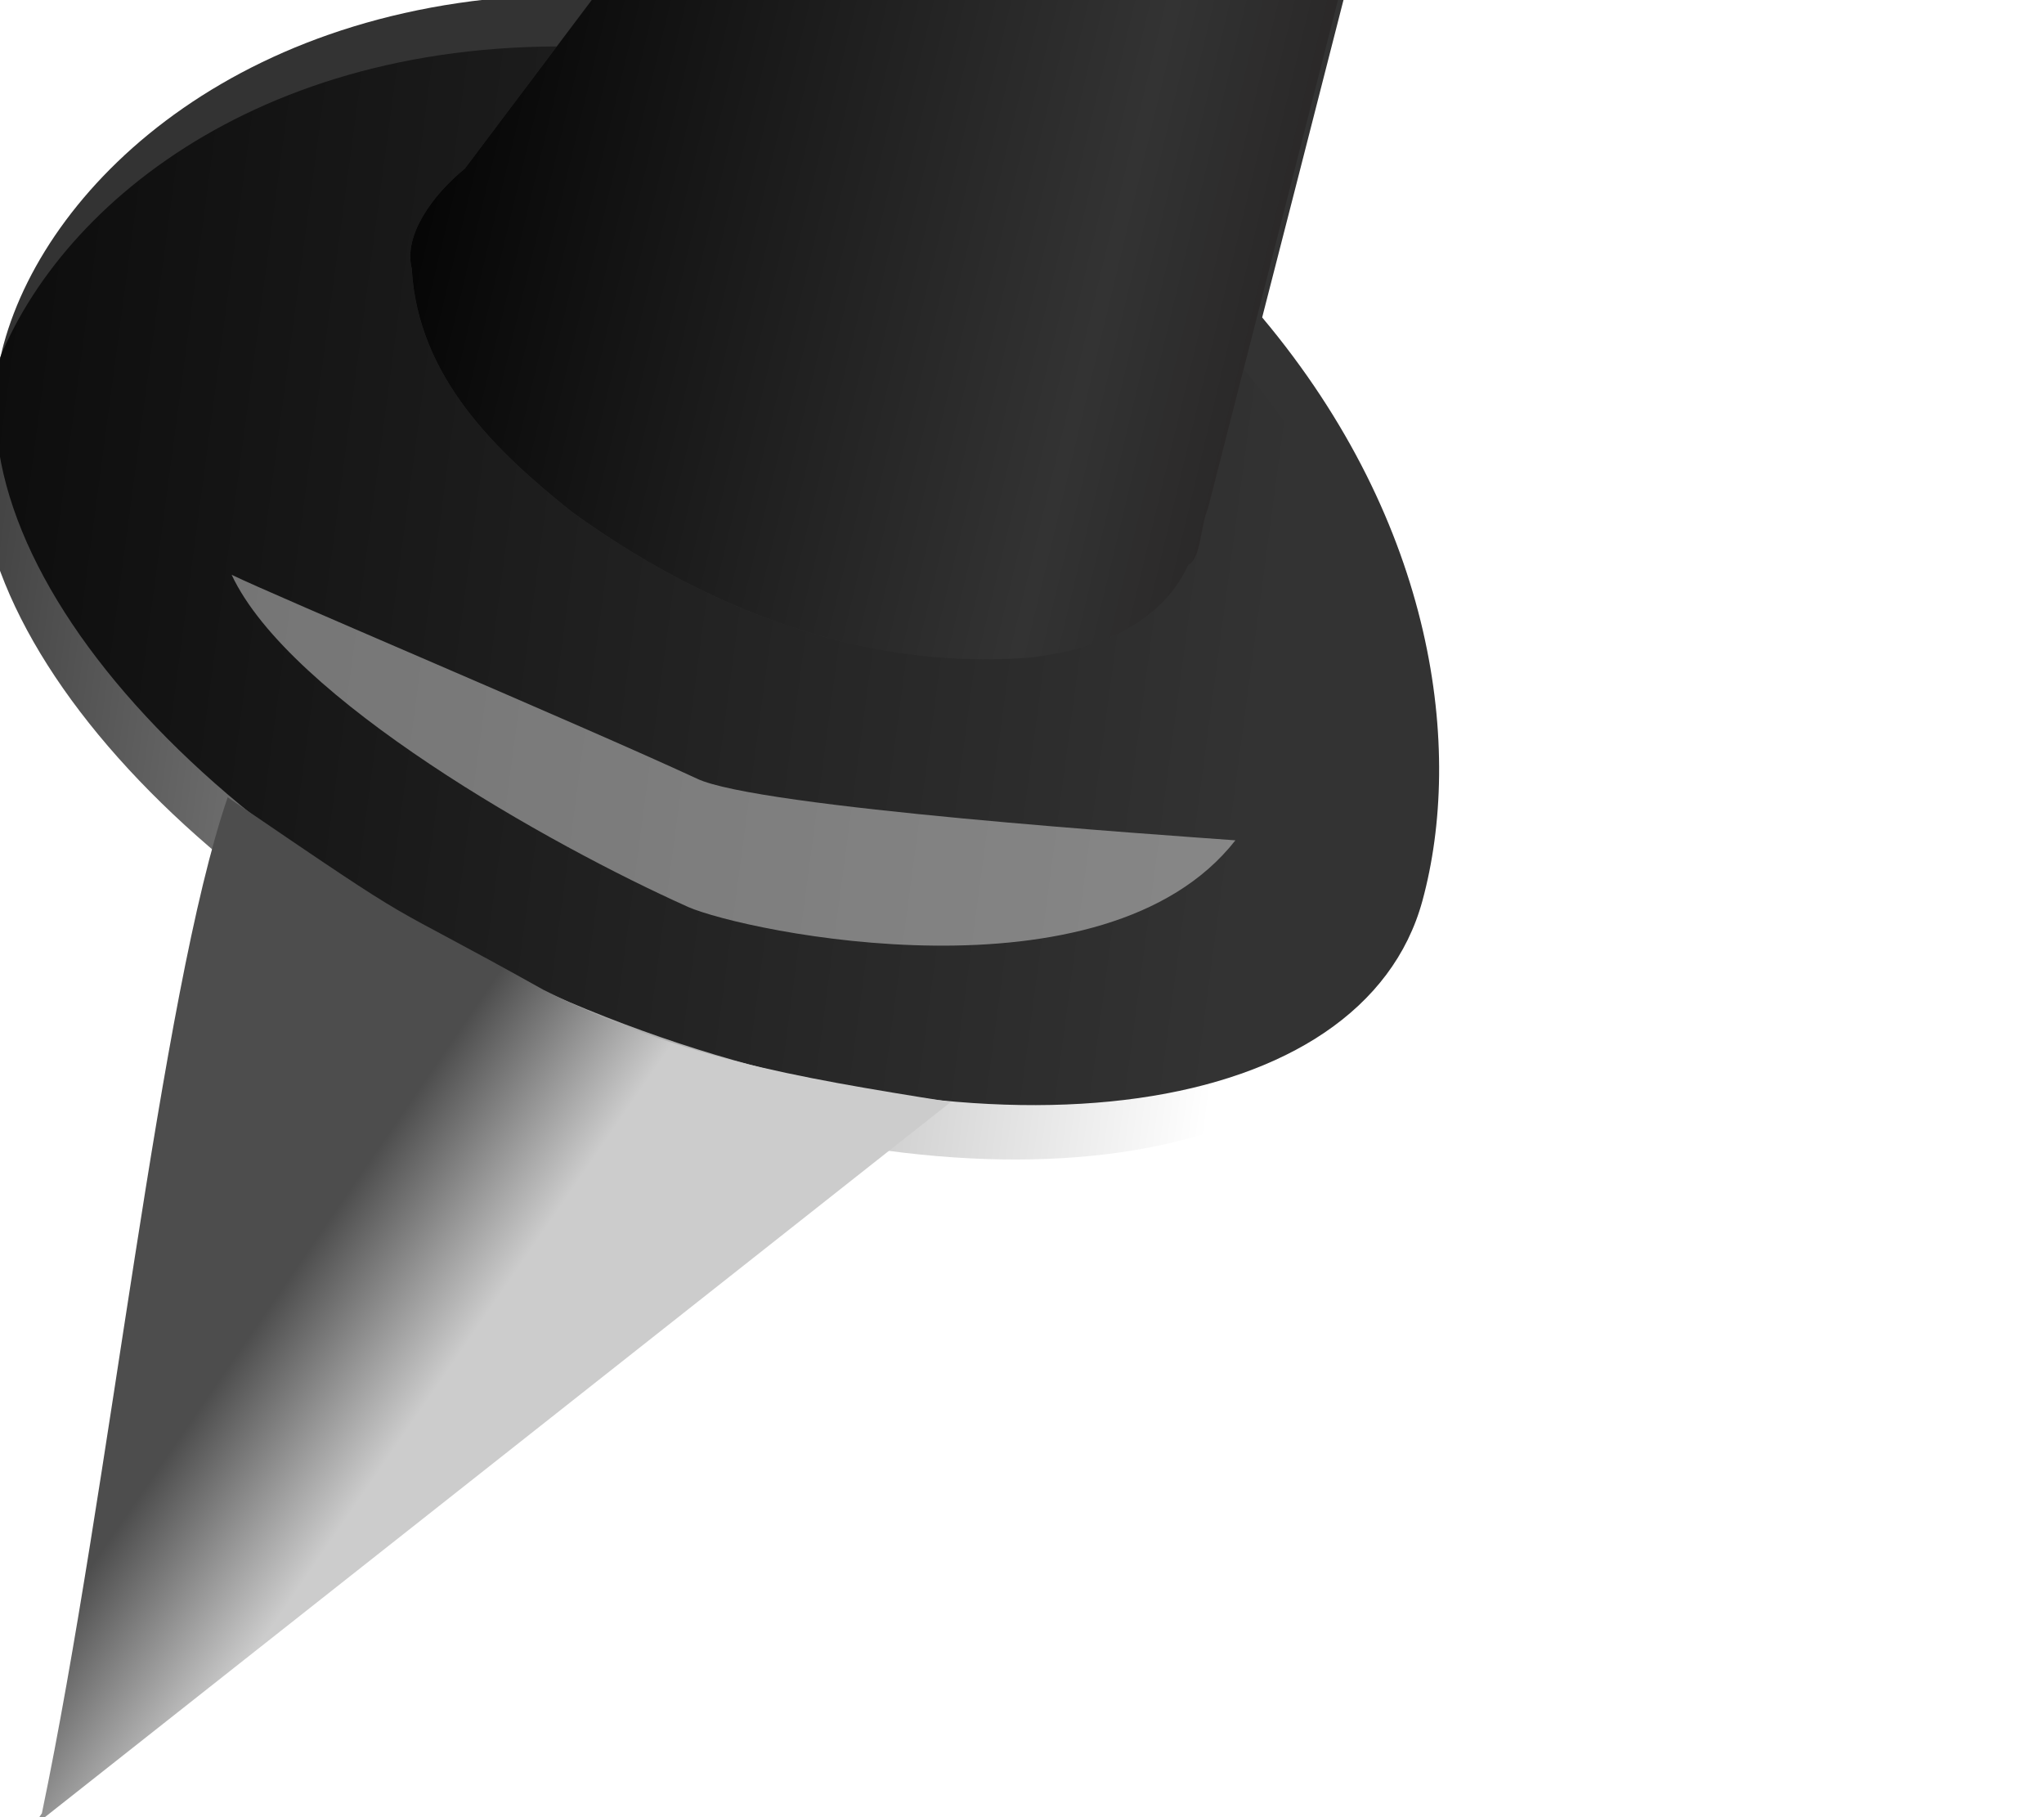 <?xml version="1.0" encoding="UTF-8" standalone="no"?>
<!-- Created with Inkscape (http://www.inkscape.org/) -->

<svg
   xmlns:dc="http://purl.org/dc/elements/1.1/"
   xmlns:cc="http://creativecommons.org/ns#"
   xmlns:rdf="http://www.w3.org/1999/02/22-rdf-syntax-ns#"
   xmlns:svg="http://www.w3.org/2000/svg"
   xmlns="http://www.w3.org/2000/svg"
   xmlns:xlink="http://www.w3.org/1999/xlink"
   xmlns:sodipodi="http://sodipodi.sourceforge.net/DTD/sodipodi-0.dtd"
   xmlns:inkscape="http://www.inkscape.org/namespaces/inkscape"
   width="18"
   height="16"
   id="svg3176"
   version="1.1"
   inkscape:version="0.48.4 r9939"
   sodipodi:docname="2.svg">
  <defs
     id="defs3178">
    <linearGradient
       inkscape:collect="always"
       xlink:href="#linearGradient4047"
       id="linearGradient3166"
       gradientUnits="userSpaceOnUse"
       gradientTransform="matrix(0.999,0.053,-0.053,0.999,365.482,-55.972)"
       x1="576.148"
       y1="479.585"
       x2="580.644"
       y2="478.087" />
    <linearGradient
       inkscape:collect="always"
       id="linearGradient4047">
      <stop
         style="stop-color:#4d4d4d;stop-opacity:1"
         offset="0"
         id="stop4049" />
      <stop
         style="stop-color:#cccccc;stop-opacity:1"
         offset="1"
         id="stop4051" />
    </linearGradient>
    <linearGradient
       inkscape:collect="always"
       xlink:href="#linearGradient15579"
       id="linearGradient3168"
       gradientUnits="userSpaceOnUse"
       gradientTransform="matrix(1,-0.039,0.026,0.999,-65.493,-136.783)"
       x1="582.142"
       y1="641.791"
       x2="637.584"
       y2="605.454" />
    <linearGradient
       inkscape:collect="always"
       id="linearGradient15579">
      <stop
         style="stop-color:#000000;stop-opacity:1"
         offset="0"
         id="stop15581" />
      <stop
         style="stop-color:#000000;stop-opacity:0"
         offset="1"
         id="stop15583" />
    </linearGradient>
    <linearGradient
       inkscape:collect="always"
       xlink:href="#linearGradient15571"
       id="linearGradient3170"
       gradientUnits="userSpaceOnUse"
       gradientTransform="translate(-51.696,-164.079)"
       x1="596.003"
       y1="608.451"
       x2="648.448"
       y2="579.606" />
    <linearGradient
       inkscape:collect="always"
       id="linearGradient15571">
      <stop
         style="stop-color:#000000;stop-opacity:1"
         offset="0"
         id="stop15573" />
      <stop
         id="stop15575"
         offset="0.49"
         style="stop-color:#000000;stop-opacity:0" />
      <stop
         style="stop-color:#2b0000;stop-opacity:1"
         offset="1"
         id="stop15577" />
    </linearGradient>
    <linearGradient
       inkscape:collect="always"
       xlink:href="#linearGradient15585"
       id="linearGradient3172"
       gradientUnits="userSpaceOnUse"
       gradientTransform="translate(225.296,-120.25)"
       x1="333.402"
       y1="551.229"
       x2="331.997"
       y2="535.496" />
    <linearGradient
       inkscape:collect="always"
       id="linearGradient15585">
      <stop
         style="stop-color:#000000;stop-opacity:1"
         offset="0"
         id="stop15587" />
      <stop
         style="stop-color:#000000;stop-opacity:0"
         offset="1"
         id="stop15589" />
    </linearGradient>
    <radialGradient
       inkscape:collect="always"
       xlink:href="#linearGradient15591"
       id="radialGradient3174"
       gradientUnits="userSpaceOnUse"
       gradientTransform="matrix(0.176,0.456,-1.115,0.431,1087.102,-82.576)"
       cx="538.253"
       cy="560.959"
       fx="538.253"
       fy="560.959"
       r="15.228" />
    <linearGradient
       inkscape:collect="always"
       id="linearGradient15591">
      <stop
         style="stop-color:#000000;stop-opacity:1"
         offset="0"
         id="stop15593" />
      <stop
         style="stop-color:#000000;stop-opacity:0"
         offset="1"
         id="stop15595" />
    </linearGradient>
    <linearGradient
       inkscape:collect="always"
       xlink:href="#linearGradient4047-2"
       id="linearGradient3166-8"
       gradientUnits="userSpaceOnUse"
       gradientTransform="matrix(0.999,0.053,-0.053,0.999,365.482,-55.972)"
       x1="576.148"
       y1="479.585"
       x2="580.644"
       y2="478.087" />
    <linearGradient
       inkscape:collect="always"
       id="linearGradient4047-2">
      <stop
         style="stop-color:#4d4d4d;stop-opacity:1"
         offset="0"
         id="stop4049-59" />
      <stop
         style="stop-color:#cccccc;stop-opacity:1"
         offset="1"
         id="stop4051-3" />
    </linearGradient>
    <linearGradient
       inkscape:collect="always"
       xlink:href="#linearGradient15579-62"
       id="linearGradient3168-1"
       gradientUnits="userSpaceOnUse"
       gradientTransform="matrix(1,-0.039,0.026,0.999,-65.493,-136.783)"
       x1="582.142"
       y1="641.791"
       x2="637.584"
       y2="605.454" />
    <linearGradient
       inkscape:collect="always"
       id="linearGradient15579-62">
      <stop
         style="stop-color:#000000;stop-opacity:1"
         offset="0"
         id="stop15581-5" />
      <stop
         style="stop-color:#000000;stop-opacity:0"
         offset="1"
         id="stop15583-74" />
    </linearGradient>
    <linearGradient
       inkscape:collect="always"
       xlink:href="#linearGradient15571-3"
       id="linearGradient3170-22"
       gradientUnits="userSpaceOnUse"
       gradientTransform="translate(-51.696,-164.079)"
       x1="596.003"
       y1="608.451"
       x2="648.448"
       y2="579.606" />
    <linearGradient
       inkscape:collect="always"
       id="linearGradient15571-3">
      <stop
         style="stop-color:#000000;stop-opacity:1"
         offset="0"
         id="stop15573-68" />
      <stop
         id="stop15575-09"
         offset="0.49"
         style="stop-color:#000000;stop-opacity:0" />
      <stop
         style="stop-color:#2b0000;stop-opacity:1"
         offset="1"
         id="stop15577-89" />
    </linearGradient>
    <linearGradient
       inkscape:collect="always"
       xlink:href="#linearGradient15585-7"
       id="linearGradient3172-1"
       gradientUnits="userSpaceOnUse"
       gradientTransform="translate(225.296,-120.25)"
       x1="333.402"
       y1="551.229"
       x2="331.997"
       y2="535.496" />
    <linearGradient
       inkscape:collect="always"
       id="linearGradient15585-7">
      <stop
         style="stop-color:#000000;stop-opacity:1"
         offset="0"
         id="stop15587-3" />
      <stop
         style="stop-color:#000000;stop-opacity:0"
         offset="1"
         id="stop15589-5" />
    </linearGradient>
    <radialGradient
       inkscape:collect="always"
       xlink:href="#linearGradient15591-5"
       id="radialGradient3174-5"
       gradientUnits="userSpaceOnUse"
       gradientTransform="matrix(0.176,0.456,-1.115,0.431,1087.102,-82.576)"
       cx="538.253"
       cy="560.959"
       fx="538.253"
       fy="560.959"
       r="15.228" />
    <linearGradient
       inkscape:collect="always"
       id="linearGradient15591-5">
      <stop
         style="stop-color:#000000;stop-opacity:1"
         offset="0"
         id="stop15593-8" />
      <stop
         style="stop-color:#000000;stop-opacity:0"
         offset="1"
         id="stop15595-50" />
    </linearGradient>
    <filter
       inkscape:collect="always"
       id="filter15602-4"
       x="-0.073"
       width="1.146"
       y="-0.209"
       height="1.418"
       color-interpolation-filters="sRGB">
      <feGaussianBlur
         inkscape:collect="always"
         stdDeviation="0.634"
         id="feGaussianBlur15604-6" />
    </filter>
    <filter
       inkscape:collect="always"
       id="filter15614-0"
       x="-0.121"
       width="1.243"
       y="-0.234"
       height="1.467"
       color-interpolation-filters="sRGB">
      <feGaussianBlur
         inkscape:collect="always"
         stdDeviation="1.26"
         id="feGaussianBlur15616-8" />
    </filter>
    <linearGradient
       inkscape:collect="always"
       xlink:href="#linearGradient15579-62"
       id="linearGradient3059"
       gradientUnits="userSpaceOnUse"
       gradientTransform="matrix(1,-0.039,0.026,0.999,-65.493,-136.783)"
       x1="582.142"
       y1="641.791"
       x2="637.584"
       y2="605.454" />
    <linearGradient
       inkscape:collect="always"
       xlink:href="#linearGradient15571-3"
       id="linearGradient3061"
       gradientUnits="userSpaceOnUse"
       gradientTransform="translate(-51.696,-164.079)"
       x1="596.003"
       y1="608.451"
       x2="648.448"
       y2="579.606" />
    <linearGradient
       inkscape:collect="always"
       xlink:href="#linearGradient15585-7"
       id="linearGradient3063"
       gradientUnits="userSpaceOnUse"
       gradientTransform="translate(225.296,-120.25)"
       x1="333.402"
       y1="551.229"
       x2="331.997"
       y2="535.496" />
    <radialGradient
       inkscape:collect="always"
       xlink:href="#linearGradient15591-5"
       id="radialGradient3065"
       gradientUnits="userSpaceOnUse"
       gradientTransform="matrix(0.176,0.456,-1.115,0.431,1087.102,-82.576)"
       cx="538.253"
       cy="560.959"
       fx="538.253"
       fy="560.959"
       r="15.228" />
    <linearGradient
       inkscape:collect="always"
       xlink:href="#linearGradient4047-2-3"
       id="linearGradient3075-8"
       gradientUnits="userSpaceOnUse"
       gradientTransform="matrix(0.162,0.166,-0.167,0.173,-8.775,-171.392)"
       x1="576.148"
       y1="479.585"
       x2="580.644"
       y2="478.087" />
    <linearGradient
       inkscape:collect="always"
       id="linearGradient4047-2-3">
      <stop
         style="stop-color:#4d4d4d;stop-opacity:1"
         offset="0"
         id="stop4049-59-6" />
      <stop
         style="stop-color:#cccccc;stop-opacity:1"
         offset="1"
         id="stop4051-3-0" />
    </linearGradient>
    <linearGradient
       inkscape:collect="always"
       xlink:href="#linearGradient4047-2-3"
       id="linearGradient3133"
       gradientUnits="userSpaceOnUse"
       gradientTransform="matrix(0.231,0.117,-0.198,0.187,-33.743,-149.401)"
       x1="576.148"
       y1="479.585"
       x2="580.644"
       y2="478.087" />
  </defs>
  <sodipodi:namedview
     id="base"
     pagecolor="#ffffff"
     bordercolor="#666666"
     borderopacity="1.0"
     inkscape:pageopacity="0.0"
     inkscape:pageshadow="2"
     inkscape:zoom="89.599999"
     inkscape:cx="5.2819125"
     inkscape:cy="7.3159041"
     inkscape:document-units="px"
     showgrid="false"
     inkscape:window-width="826"
     inkscape:window-height="514"
     inkscape:window-x="0"
     inkscape:window-y="153"
     inkscape:window-maximized="0"
     inkscape:current-layer="svg3176" />
  <path
     inkscape:connector-curvature="0"
     id="path15464"
     d="m 14.094,-6.878 c -0.472,-0.416 -1.067,-0.803 -1.749,-1.106 -1.743,-0.776 -3.372,-0.714 -3.743,0.116 -0.159,0.231 -0.228,0.518 -0.374,0.76 -0.213,0.447 -0.462,0.88 -0.693,1.314 -0.119,0.61 0.261,1.151 0.623,1.573 0.01,0.011 0.022,0.019 0.032,0.029 C 7.147,-2.81 6.105,-1.43 5.062,-0.048 2.177,-0.04 0.426,1.585 0.032,3.032 -0.491,4.949 1.881,7.601 5.332,8.953 8.782,10.305 12.003,9.849 12.526,7.932 12.887,6.608 12.646,4.62 11.115,2.795 c 0.424,-1.647 0.843,-3.297 1.267,-4.944 0.423,0.028 0.852,-0.016 1.249,-0.201 0.304,-0.135 0.48,-0.447 0.559,-0.763 0.181,-0.512 0.495,-0.953 0.783,-1.405 0.076,-0.09 0.13,-0.193 0.164,-0.309 0.17,-0.583 -0.256,-1.357 -1.042,-2.05 z"
     style="fill:#333333;fill-opacity:1;fill-rule:nonzero;stroke:none" />
  <g
     id="g3099"
     transform="matrix(0.17,0.157,-0.158,0.182,-18.705,-167.294)">
    <path
       inkscape:connector-curvature="0"
       id="path14656"
       d="m 580.204,436.554 c 0.816,1.54 1.623,3.085 2.438,4.625 0.201,0.629 1.073,1.555 0.844,2 0.759,2.461 -0.75,4.846 -2.281,6.469 -4.581,4.574 -10.759,6.721 -16.781,7.406 -3.62,0.244 -7.754,0.219 -10.656,-2.562 -1.072,-0.684 -1.241,-2.489 -0.969,-4 -0.135,-1.855 -0.271,-3.708 -0.406,-5.562 -9.356,8.13 -10.474,18.002 -7.656,23.531 3.738,7.333 19.003,8.78 34.094,3.219 15.091,-5.562 24.3,-16.011 20.562,-23.344 -2.585,-5.072 -8.995,-10.508 -19.188,-11.781 z"
       style="fill:url(#linearGradient3059);fill-opacity:1;fill-rule:nonzero;stroke:none" />
    <path
       inkscape:connector-curvature="0"
       id="path14658"
       d="m 570.298,417.898 c -1.077,0.814 -2.239,1.504 -3.406,2.125 -4.942,2.456 -10.529,3.821 -16.062,3.406 0.656,9.024 1.313,18.038 1.969,27.062 -0.272,1.511 -0.103,3.316 0.969,4 2.902,2.782 7.037,2.806 10.656,2.562 6.022,-0.685 12.201,-2.832 16.781,-7.406 1.532,-1.623 3.04,-4.008 2.281,-6.469 0.229,-0.445 -0.643,-1.371 -0.844,-2 -4.106,-7.764 -8.238,-15.518 -12.344,-23.281 z"
       style="fill:url(#linearGradient3061);fill-opacity:1;fill-rule:nonzero;stroke:none" />
    <path
       style="fill:url(#linearGradient3063);fill-opacity:1;fill-rule:nonzero;stroke:none"
       d="m 562.613,399.32 c -5.78,0.192 -11.586,1.885 -16.393,5.139 -2.042,1.489 -4.291,3.439 -4.508,6.132 0.017,1.323 0.734,2.508 0.968,3.799 0.576,1.966 0.981,3.993 1.459,5.972 1.345,2.2 4.141,2.795 6.521,3.067 5.584,0.453 11.232,-0.928 16.221,-3.407 2.749,-1.464 5.586,-3.317 6.92,-6.242 0.607,-1.269 0.319,-2.712 -0.322,-3.903 -0.888,-2.131 -1.113,-4.448 -1.473,-6.699 -0.792,-2.347 -3.434,-3.226 -5.649,-3.618 -1.235,-0.202 -2.493,-0.251 -3.742,-0.24 z"
       id="path14660"
       inkscape:connector-curvature="0" />
    <path
       inkscape:connector-curvature="0"
       id="path14662"
       d="m 562.485,398.617 c -2.72,0.054 -5.792,0.544 -8.875,1.531 -8.222,2.632 -13.478,7.692 -11.719,11.312 1.76,3.62 9.871,4.444 18.094,1.812 8.222,-2.632 13.447,-7.692 11.688,-11.312 -1.1,-2.263 -4.655,-3.433 -9.188,-3.344 z m -2.781,3.938 c 2.325,-0.046 4.155,0.558 4.719,1.719 0.903,1.857 -1.782,4.463 -6,5.812 -4.218,1.35 -8.379,0.919 -9.281,-0.938 -0.903,-1.857 1.813,-4.463 6.031,-5.812 1.582,-0.506 3.136,-0.754 4.531,-0.781 z"
       style="fill:url(#radialGradient3065);fill-opacity:1;fill-rule:nonzero;stroke:none" />
    <path
       inkscape:connector-curvature="0"
       id="path14666"
       d="m 569.985,407.558 c -2.078,2.203 -5.149,4.583 -9.539,5.988 -3.856,1.234 -8.152,1.432 -11.311,1.22 1.206,-0.344 8.908,-1.687 12.228,-2.707 1.722,-0.499 7.132,-3.39 8.622,-4.501 z"
       style="opacity:0.965;fill:#ffffff;fill-opacity:1;fill-rule:nonzero;stroke:none;filter:url(#filter15602-4)"
       sodipodi:nodetypes="ccccc" />
    <path
       sodipodi:nodetypes="ccccc"
       style="opacity:0.642;fill:#ffffff;fill-opacity:1;fill-rule:nonzero;stroke:none;filter:url(#filter15614-0)"
       d="m 628.736,627.788 c -3.856,1.234 -11.685,3.013 -15.03,1.685 1.206,-0.344 9.644,-3.241 12.965,-4.26 1.722,-0.499 10.464,-7.104 11.954,-8.215 0.288,5.422 -8.28,10.258 -9.888,10.791 z"
       id="path14668"
       inkscape:connector-curvature="0"
       transform="matrix(1.424,0,0,1.424,-317.686,-429.19)" />
  </g>
  <rect
     ry="6.124"
     y="-14.606"
     x="1.285"
     height="13.792"
     width="11.768"
     id="rect14680"
     style="opacity:0;color:#000000;fill:#ff00ff;fill-opacity:1;fill-rule:nonzero;stroke:none;stroke-width:2.422;marker:none;visibility:visible;display:inline;overflow:visible;enable-background:accumulate"
     transform="matrix(0.736,0.677,-0.657,0.754,0,0)" />
  <rect
     ry="6.124"
     y="-14.606"
     x="1.285"
     height="16.308"
     width="13.928"
     id="rect15450"
     style="opacity:0;color:#000000;fill:#0000cd;fill-opacity:1;fill-rule:nonzero;stroke:none;stroke-width:2.422;marker:none;visibility:visible;display:inline;overflow:visible;enable-background:accumulate"
     transform="matrix(0.736,0.677,-0.657,0.754,0,0)" />
  <g
     id="g3127"
     transform="matrix(1.338,0,0,1.044,-0.802,-0.455)">
    <path
       style="fill:url(#linearGradient3133);fill-opacity:1;fill-rule:nonzero;stroke:none"
       d="M 6.857,9.73 C 5.786,9.512 5.068,9.351 4.178,8.785 3.015,7.952 3.476,8.365 2.098,7.16 1.652,8.822 1.322,12.981 0.875,15.729 l -0.059,0.112 z"
       id="path14652-1"
       inkscape:connector-curvature="0"
       sodipodi:nodetypes="cccccc" />
  </g>
</svg>

